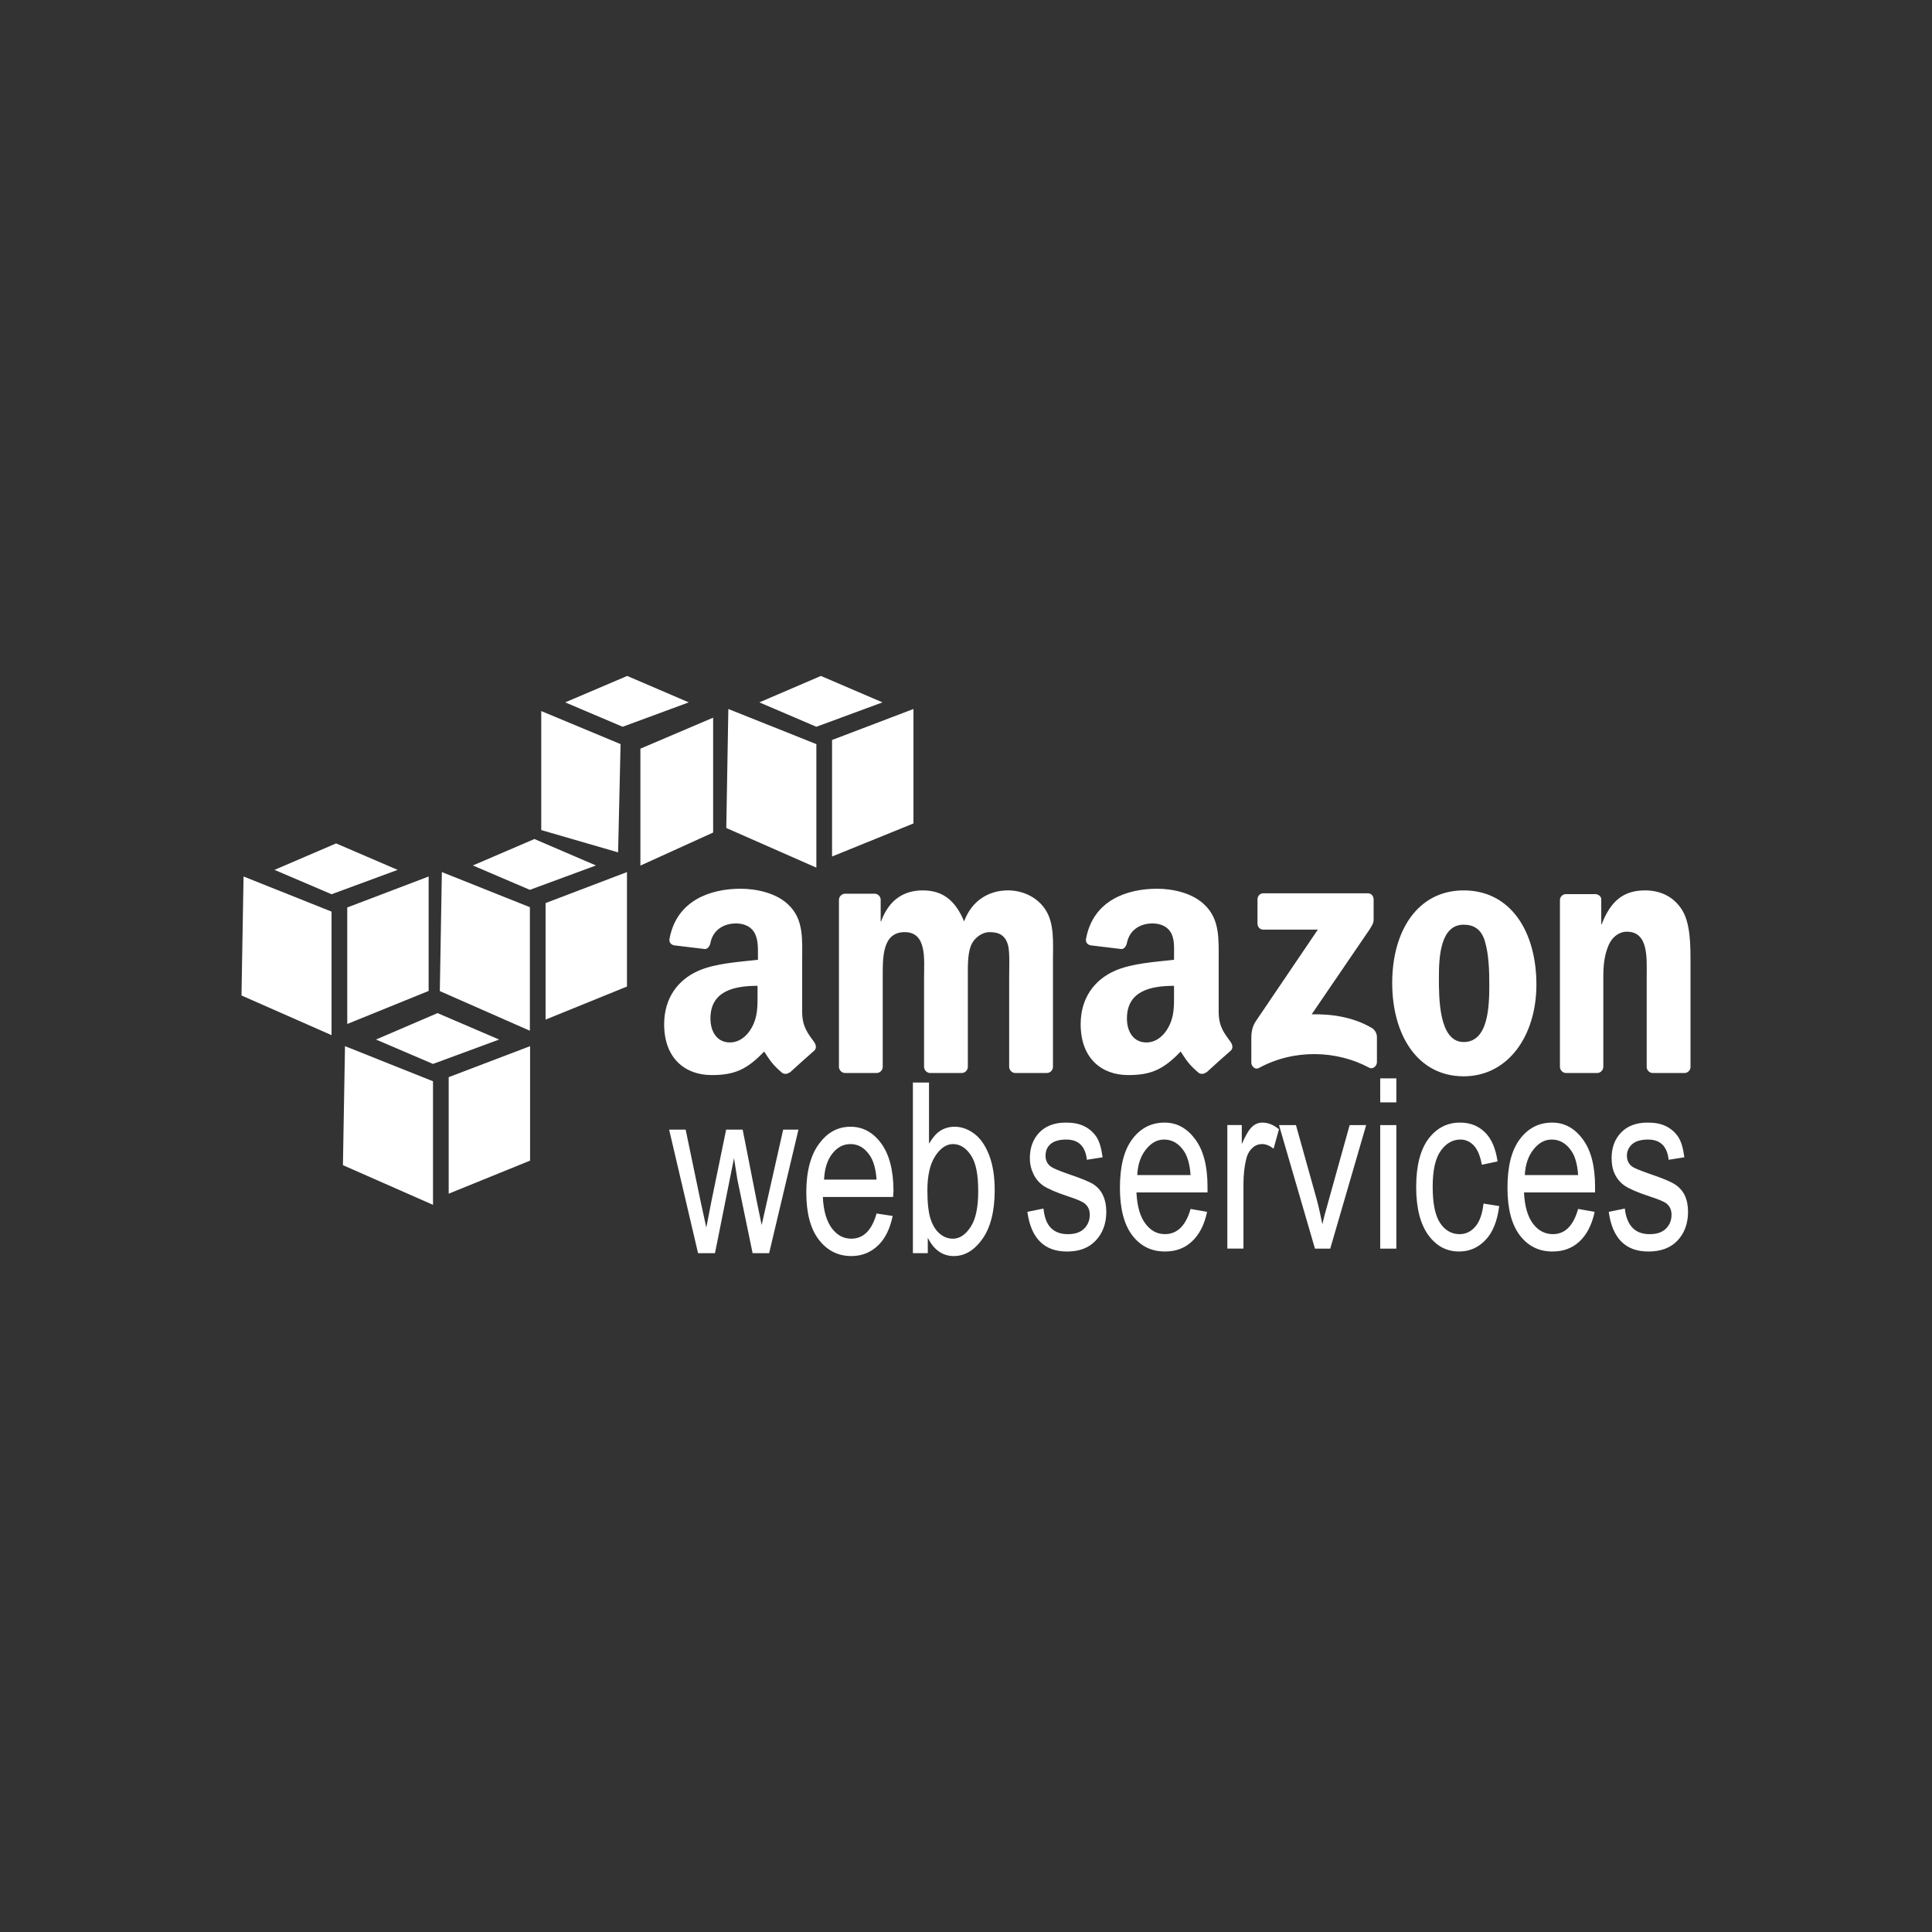 <svg width="128" height="128" viewBox="0 0 128 128" fill="none" xmlns="http://www.w3.org/2000/svg">
<rect x="0" y="0" width="128" height="128" fill="#333333" stroke="none"/>
<path d="M49.067 58.881C47.063 58.881 44.827 59.653 44.358 62.194C44.309 62.464 44.487 62.592 44.66 62.631L46.713 62.878C46.903 62.867 47.032 62.662 47.069 62.467C47.244 61.592 47.963 61.18 48.766 61.18C49.2 61.18 49.685 61.328 49.943 61.727C50.237 62.171 50.216 62.775 50.216 63.288V63.589C48.996 63.73 47.389 63.814 46.247 64.328C44.93 64.914 44.002 66.107 44.002 67.859C44.002 70.106 45.378 71.226 47.15 71.226C48.646 71.226 49.474 70.874 50.627 69.667C51.01 70.236 51.133 70.494 51.831 71.09C51.909 71.134 51.998 71.153 52.087 71.143C52.176 71.133 52.259 71.095 52.325 71.035V71.062C52.745 70.679 53.508 69.982 53.94 69.612C54.111 69.468 54.074 69.232 53.94 69.037C53.554 68.492 53.146 68.053 53.146 67.038V63.672C53.146 62.245 53.266 60.93 52.242 59.949C51.436 59.154 50.09 58.881 49.067 58.881ZM76.661 58.881C74.656 58.881 72.421 59.653 71.953 62.194C71.903 62.464 72.081 62.592 72.253 62.631L74.308 62.878C74.497 62.867 74.627 62.662 74.663 62.467C74.84 61.592 75.558 61.18 76.36 61.18C76.795 61.18 77.28 61.328 77.537 61.727C77.831 62.171 77.783 62.775 77.783 63.288V63.589C76.563 63.73 74.984 63.814 73.841 64.328C72.522 64.914 71.597 66.107 71.597 67.859C71.597 70.106 72.974 71.226 74.745 71.226C76.239 71.226 77.066 70.874 78.221 69.667C78.603 70.236 78.727 70.494 79.427 71.09C79.504 71.134 79.593 71.153 79.682 71.143C79.77 71.133 79.853 71.095 79.919 71.035V71.062C80.34 70.679 81.105 69.982 81.535 69.612C81.706 69.468 81.667 69.232 81.535 69.037C81.149 68.492 80.74 68.053 80.74 67.038V63.672C80.74 62.245 80.833 60.93 79.811 59.949C79.001 59.154 77.683 58.881 76.661 58.881ZM61.139 58.991C59.844 58.991 58.885 59.645 58.375 61.044H58.347V59.593C58.34 59.493 58.298 59.4 58.228 59.33C58.157 59.259 58.064 59.216 57.965 59.21H55.993C55.884 59.211 55.781 59.255 55.704 59.331C55.627 59.408 55.583 59.512 55.582 59.621V70.707C55.592 70.805 55.635 70.898 55.705 70.968C55.775 71.037 55.867 71.081 55.966 71.09H58.073C58.182 71.089 58.286 71.046 58.362 70.969C58.439 70.892 58.483 70.788 58.483 70.679V64.794C58.483 63.511 58.422 61.756 59.935 61.756C61.428 61.756 61.221 63.559 61.221 64.794V70.679C61.221 70.888 61.392 71.076 61.605 71.09H63.712C63.936 71.09 64.122 70.903 64.122 70.679V64.794C64.122 64.165 64.097 63.247 64.314 62.686C64.53 62.126 65.062 61.756 65.573 61.756C66.182 61.756 66.648 61.968 66.806 62.713C66.903 63.157 66.86 64.328 66.86 64.794V70.679C66.86 70.888 67.032 71.076 67.243 71.09H69.351C69.575 71.09 69.761 70.903 69.761 70.679V63.672C69.761 62.48 69.88 61.129 69.214 60.195C68.624 59.356 67.66 58.99 66.777 58.99C65.54 58.99 64.386 59.644 63.876 61.043C63.286 59.645 62.455 58.991 61.139 58.991ZM96.972 58.991C93.927 58.991 92.237 61.669 92.237 65.123C92.237 68.553 93.907 71.308 96.972 71.308C99.92 71.308 101.791 68.616 101.791 65.232C101.791 61.733 100.096 58.991 96.972 58.991ZM108.99 58.991C107.535 58.991 106.703 59.718 106.115 61.235H106.088V59.538C106.05 59.367 105.889 59.247 105.705 59.237H103.761C103.661 59.235 103.563 59.27 103.487 59.336C103.411 59.402 103.362 59.493 103.35 59.593V70.679C103.35 70.888 103.523 71.076 103.733 71.09H105.814C105.923 71.088 106.026 71.045 106.102 70.968C106.179 70.891 106.222 70.788 106.224 70.679V64.712C106.224 63.964 106.288 63.282 106.581 62.605C106.817 62.067 107.274 61.728 107.785 61.728C109.237 61.728 109.098 63.498 109.098 64.712V70.735C109.113 70.829 109.158 70.915 109.228 70.98C109.298 71.045 109.387 71.084 109.482 71.091H111.59C111.69 71.091 111.786 71.055 111.861 70.99C111.937 70.924 111.986 70.834 112 70.735V63.754C112 62.681 112.002 61.191 111.452 60.304C110.863 59.348 109.93 58.991 108.99 58.991ZM83.696 59.183C83.482 59.183 83.313 59.352 83.312 59.593V61.18C83.313 61.419 83.476 61.59 83.696 61.591H87.309L83.176 67.695C82.924 68.089 82.903 68.535 82.903 68.791V70.406C82.903 70.639 83.156 70.892 83.395 70.762C85.752 69.476 88.575 69.59 90.704 70.735C90.963 70.876 91.225 70.612 91.225 70.379V68.681C91.219 68.556 91.18 68.434 91.113 68.329C91.046 68.223 90.952 68.137 90.842 68.079C89.633 67.384 88.229 67.17 86.901 67.203L90.486 61.948C90.818 61.475 91.003 61.191 91.006 60.962V59.594C91.006 59.358 90.845 59.183 90.623 59.183H83.696V59.183ZM96.972 61.263C97.639 61.263 98.132 61.561 98.369 62.33C98.642 63.218 98.67 64.326 98.67 65.259C98.67 66.683 98.604 69.037 96.973 69.037C95.324 69.037 95.331 66.122 95.331 64.767C95.33 63.415 95.421 61.263 96.972 61.263ZM50.189 65.314V65.78C50.189 66.622 50.22 67.33 49.806 68.079C49.471 68.688 48.945 69.065 48.355 69.065C47.55 69.065 47.069 68.41 47.069 67.476C47.069 65.636 48.669 65.314 50.189 65.314ZM77.783 65.314V65.78C77.783 66.622 77.814 67.33 77.4 68.079C77.065 68.688 76.543 69.065 75.949 69.065C75.142 69.065 74.662 68.41 74.662 67.476C74.662 65.636 76.261 65.314 77.783 65.314Z" fill="white"/>
<path d="M91.443 71.446V73.034H92.511V71.446H91.443ZM60.482 71.72V83.025H61.468V82.012C61.678 82.414 61.917 82.714 62.206 82.915C62.496 83.117 62.828 83.217 63.191 83.217C63.915 83.217 64.541 82.847 65.08 82.095C65.621 81.341 65.901 80.251 65.901 78.865C65.901 77.957 65.785 77.204 65.545 76.566C65.305 75.929 64.986 75.455 64.588 75.142C64.187 74.829 63.734 74.649 63.247 74.649C62.898 74.649 62.573 74.74 62.288 74.922C62.004 75.104 61.774 75.402 61.549 75.771V71.72H60.482ZM70.611 74.375C69.869 74.375 69.278 74.595 68.859 75.032C68.441 75.469 68.231 76.031 68.231 76.73C68.231 77.135 68.32 77.479 68.476 77.797C68.632 78.115 68.854 78.374 69.133 78.563C69.414 78.753 69.974 79.003 70.803 79.275C71.378 79.46 71.721 79.617 71.871 79.741C72.088 79.92 72.2 80.156 72.2 80.48C72.2 80.855 72.069 81.168 71.816 81.411C71.564 81.655 71.21 81.766 70.749 81.766C70.286 81.766 69.905 81.637 69.627 81.356C69.347 81.076 69.197 80.648 69.133 80.07L68.066 80.288C68.307 82.045 69.183 82.918 70.694 82.916C71.499 82.916 72.116 82.689 72.582 82.204C73.048 81.72 73.295 81.07 73.295 80.288C73.295 79.866 73.219 79.5 73.076 79.194C72.943 78.906 72.735 78.66 72.473 78.482C72.213 78.305 71.633 78.068 70.749 77.77C70.105 77.545 69.73 77.38 69.6 77.276C69.381 77.104 69.27 76.868 69.27 76.566C69.27 76.257 69.373 75.996 69.6 75.798C69.826 75.602 70.176 75.498 70.64 75.498C71.456 75.498 71.912 75.945 72.008 76.838L73.049 76.674C72.976 76.11 72.853 75.663 72.666 75.359C72.465 75.043 72.181 74.787 71.845 74.621C71.486 74.442 71.08 74.375 70.611 74.375ZM77.154 74.375C76.299 74.375 75.576 74.727 75.018 75.47C74.46 76.212 74.198 77.288 74.198 78.7C74.198 80.06 74.467 81.126 75.018 81.848C75.572 82.568 76.287 82.915 77.182 82.915C77.892 82.915 78.481 82.703 78.96 82.258C79.442 81.815 79.791 81.161 79.973 80.287L78.878 80.096C78.564 81.214 77.984 81.763 77.182 81.765C76.67 81.765 76.252 81.548 75.895 81.081C75.537 80.613 75.335 79.919 75.293 79.001H80.001V78.617C80.001 77.236 79.725 76.198 79.179 75.469C78.633 74.74 77.97 74.375 77.154 74.375ZM83.642 74.375C83.386 74.375 83.163 74.461 82.957 74.649C82.751 74.835 82.52 75.222 82.272 75.797V74.538H81.314V82.723H82.382V78.453C82.382 77.858 82.439 77.284 82.574 76.756C82.651 76.452 82.796 76.214 82.984 76.044C83.172 75.874 83.387 75.797 83.613 75.797C83.865 75.797 84.114 75.898 84.379 76.099L84.736 74.813C84.364 74.515 83.999 74.375 83.642 74.375ZM96.726 74.375C95.881 74.375 95.185 74.731 94.645 75.443C94.108 76.154 93.825 77.223 93.825 78.645C93.825 80.057 94.112 81.126 94.645 81.848C95.179 82.568 95.847 82.915 96.671 82.915C97.353 82.915 97.937 82.662 98.423 82.149C98.909 81.636 99.205 80.88 99.327 79.904L98.286 79.74C98.208 80.438 98.027 80.941 97.738 81.273C97.451 81.605 97.104 81.766 96.698 81.766C96.182 81.766 95.741 81.524 95.41 81.027C95.081 80.529 94.919 79.731 94.919 78.618C94.919 77.539 95.094 76.76 95.438 76.264C95.784 75.767 96.226 75.498 96.752 75.498C97.105 75.498 97.405 75.634 97.656 75.907C97.908 76.181 98.075 76.615 98.176 77.167L99.217 76.949C99.092 76.086 98.816 75.436 98.368 75.005C97.92 74.573 97.377 74.375 96.726 74.375ZM102.831 74.375C101.975 74.375 101.253 74.727 100.695 75.47C100.137 76.212 99.874 77.288 99.874 78.7C99.874 80.06 100.143 81.126 100.695 81.848C101.249 82.568 101.964 82.915 102.858 82.915C103.565 82.915 104.157 82.703 104.637 82.258C105.117 81.815 105.466 81.161 105.65 80.287L104.555 80.096C104.239 81.214 103.686 81.763 102.885 81.765C102.373 81.765 101.928 81.548 101.571 81.081C101.214 80.613 101.012 79.919 100.969 79.001H105.677V78.617C105.677 77.236 105.402 76.198 104.856 75.469C104.312 74.74 103.647 74.375 102.831 74.375ZM109.155 74.375C108.41 74.375 107.822 74.595 107.403 75.032C106.983 75.468 106.773 76.031 106.773 76.73C106.773 77.135 106.836 77.479 106.992 77.797C107.146 78.115 107.369 78.374 107.65 78.563C107.928 78.753 108.49 79.003 109.32 79.275C109.893 79.46 110.265 79.617 110.415 79.741C110.632 79.92 110.743 80.156 110.743 80.48C110.743 80.855 110.614 81.168 110.36 81.411C110.109 81.655 109.755 81.766 109.293 81.766C108.829 81.766 108.449 81.637 108.17 81.356C107.892 81.076 107.711 80.648 107.65 80.07L106.583 80.288C106.824 82.045 107.698 82.918 109.21 82.916C110.017 82.916 110.66 82.689 111.126 82.204C111.592 81.72 111.837 81.07 111.837 80.288C111.837 79.866 111.763 79.5 111.619 79.194C111.477 78.904 111.26 78.658 110.989 78.482C110.73 78.305 110.177 78.068 109.293 77.77C108.649 77.545 108.247 77.38 108.116 77.276C107.897 77.104 107.787 76.868 107.787 76.566C107.787 76.257 107.916 75.996 108.143 75.798C108.37 75.602 108.722 75.498 109.184 75.498C110 75.498 110.456 75.945 110.552 76.838L111.592 76.674C111.52 76.11 111.398 75.663 111.209 75.359C111.008 75.043 110.724 74.787 110.389 74.621C110.032 74.442 109.622 74.375 109.155 74.375ZM84.737 74.539L87.119 82.724H88.132L90.513 74.539H89.418L88.022 79.549C87.853 80.154 87.704 80.678 87.611 81.109C87.496 80.565 87.383 79.994 87.229 79.439L85.86 74.539H84.737ZM91.443 74.539V82.724H92.511V74.539H91.443ZM56.349 74.649C55.502 74.649 54.821 75.029 54.269 75.771C53.716 76.514 53.419 77.59 53.419 79.001C53.419 80.362 53.693 81.402 54.241 82.122C54.787 82.843 55.518 83.217 56.404 83.217C57.107 83.217 57.68 82.976 58.155 82.532C58.63 82.089 58.959 81.435 59.142 80.561L58.074 80.397C57.762 81.516 57.198 82.065 56.404 82.066C55.896 82.066 55.471 81.85 55.117 81.382C54.763 80.914 54.557 80.22 54.515 79.302H59.169L59.196 78.919C59.196 77.537 58.916 76.473 58.375 75.743C57.835 75.014 57.156 74.649 56.349 74.649ZM44.332 74.841L46.248 83.025H47.37L48.63 76.73L48.849 78.125L49.862 83.025H50.957L52.9 74.841H51.888L50.819 79.576L50.463 81.164L50.135 79.576L49.204 74.84H48.109L47.124 79.63L46.795 81.328L46.413 79.576L45.426 74.84H44.332V74.841ZM77.126 75.498C77.658 75.498 78.096 75.754 78.44 76.264C78.676 76.612 78.83 77.143 78.877 77.852H75.346C75.38 77.133 75.582 76.579 75.922 76.154C76.261 75.73 76.649 75.498 77.126 75.498ZM102.803 75.498C103.333 75.498 103.773 75.754 104.117 76.264C104.354 76.612 104.507 77.143 104.555 77.852H101.023C101.057 77.133 101.261 76.579 101.598 76.154C101.935 75.73 102.326 75.498 102.803 75.498ZM56.349 75.798C56.875 75.798 57.297 76.056 57.636 76.566C57.871 76.914 58.026 77.445 58.074 78.153H54.596C54.629 77.434 54.808 76.852 55.144 76.429C55.479 76.003 55.875 75.798 56.349 75.798ZM63.138 75.798C63.612 75.798 64.017 76.062 64.343 76.566C64.669 77.068 64.809 77.845 64.809 78.92C64.809 79.966 64.655 80.747 64.315 81.274C63.977 81.801 63.575 82.067 63.139 82.067C62.818 82.067 62.526 81.959 62.263 81.739C61.998 81.518 61.804 81.202 61.66 80.781C61.516 80.36 61.442 79.712 61.442 78.865C61.442 77.867 61.62 77.12 61.961 76.593C62.303 76.065 62.702 75.798 63.138 75.798Z" fill="white"/>
<path d="M28.988 67.121L24.91 68.872L28.687 70.488L33.068 68.872L28.988 67.121ZM22.857 69.31L22.72 77.195L28.688 79.823V71.637L22.857 69.31ZM35.12 69.31L29.727 71.364V79.084L35.12 76.894V69.31ZM41.553 44.783L37.446 46.534L41.252 48.15L45.632 46.534L41.553 44.783ZM35.859 47.11V54.994L40.951 56.472L41.115 49.299L35.859 47.11ZM47.247 47.547L42.428 49.601V57.348L47.247 55.158V47.547ZM22.267 55.879L18.188 57.631L21.966 59.246L26.345 57.631L22.267 55.879ZM16.136 58.07L15.999 65.953L21.966 68.581V60.396L16.136 58.07ZM28.399 58.07L23.006 60.122V67.842L28.399 65.652V58.07ZM35.407 55.588L31.328 57.339L35.105 58.954L39.485 57.339L35.407 55.588ZM29.275 57.777L29.139 65.662L35.106 68.289V60.104L29.275 57.777ZM41.539 57.777L36.146 59.831V67.551L41.539 65.36V57.777ZM54.387 44.783L50.309 46.534L54.086 48.15L58.467 46.534L54.387 44.783ZM48.255 46.973L48.118 54.857L54.086 57.484V49.3L48.255 46.973ZM60.519 46.973L55.126 49.026V56.746L60.519 54.556V46.973Z" fill="white"/>
</svg>
